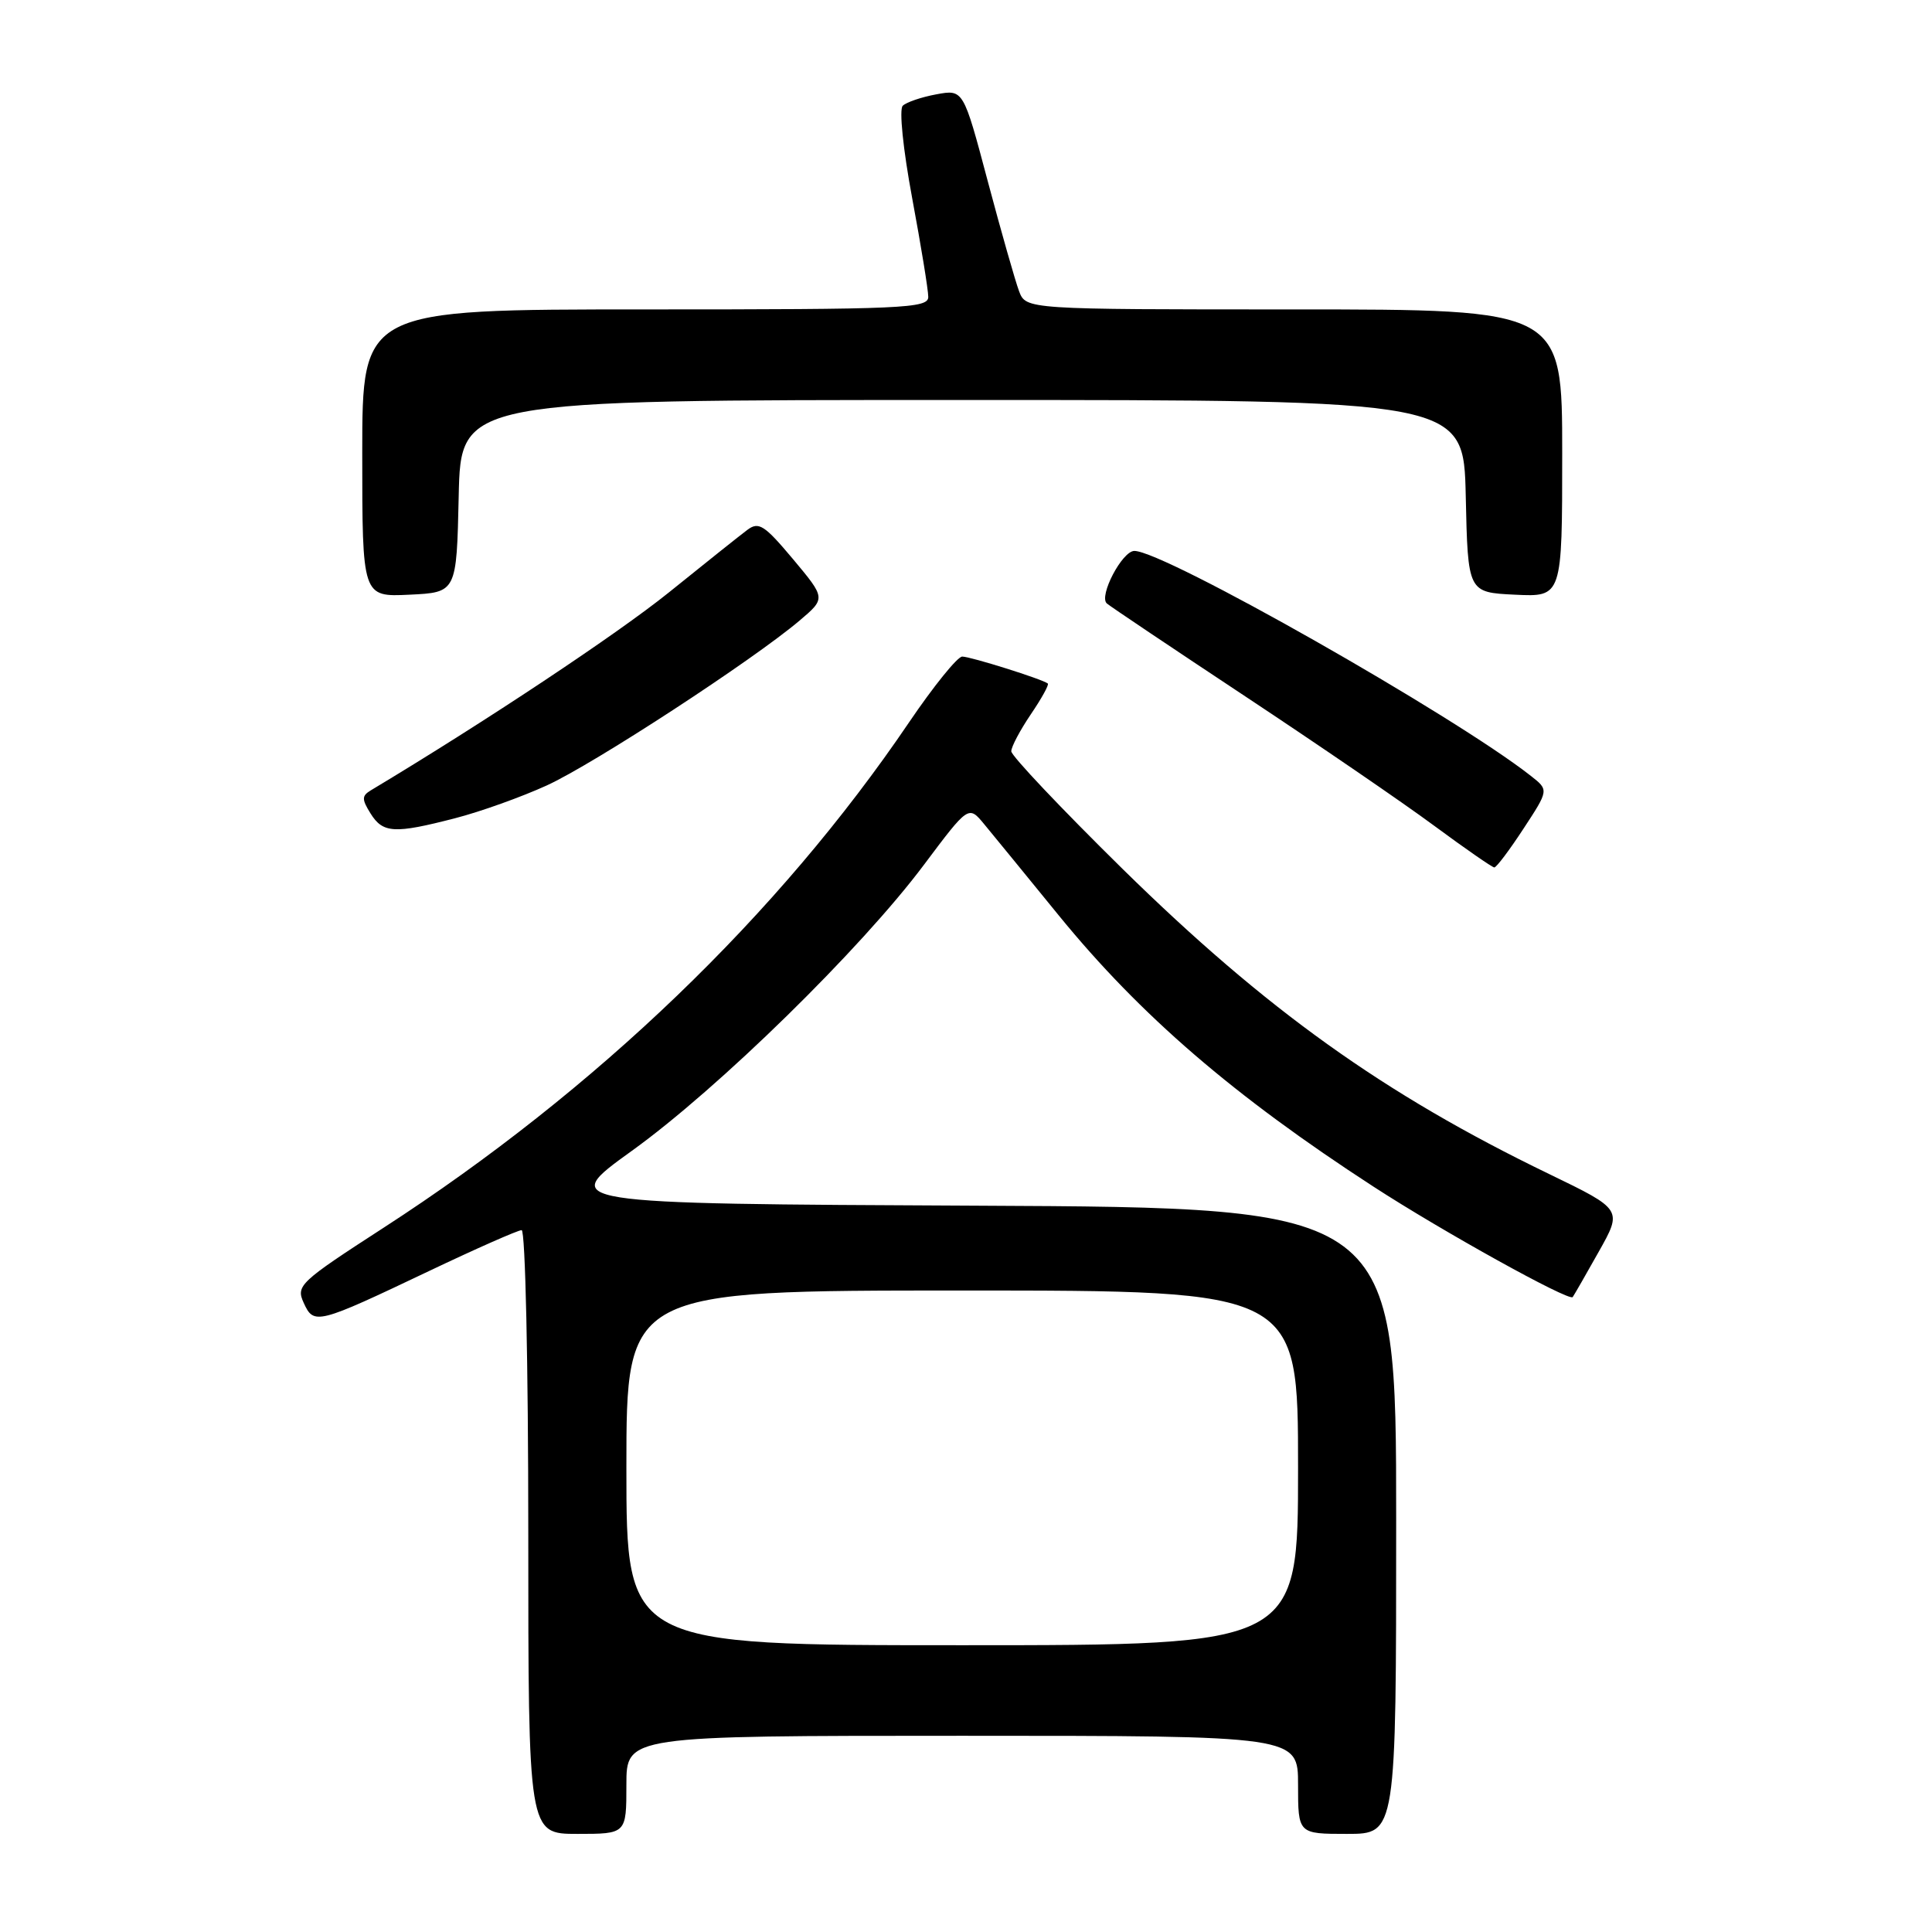 <?xml version="1.0" encoding="UTF-8" standalone="no"?>
<!DOCTYPE svg PUBLIC "-//W3C//DTD SVG 1.1//EN" "http://www.w3.org/Graphics/SVG/1.1/DTD/svg11.dtd" >
<svg xmlns="http://www.w3.org/2000/svg" xmlns:xlink="http://www.w3.org/1999/xlink" version="1.1" viewBox="0 0 256 256">
 <g >
 <path fill="currentColor"
d=" M 83.00 236.50 C 83.00 230.00 83.00 230.00 127.50 230.00 C 172.00 230.00 172.00 230.00 172.00 236.50 C 172.00 243.00 172.00 243.00 178.50 243.00 C 185.00 243.00 185.00 243.00 185.00 201.51 C 185.00 160.02 185.00 160.02 129.49 159.76 C 73.99 159.50 73.99 159.50 83.71 152.50 C 95.18 144.25 114.08 125.74 122.42 114.60 C 128.34 106.70 128.34 106.70 130.42 109.22 C 131.56 110.60 136.02 116.05 140.31 121.32 C 151.11 134.56 163.48 145.22 182.00 157.24 C 191.13 163.17 207.91 172.47 208.39 171.87 C 208.54 171.67 210.10 168.97 211.83 165.88 C 214.99 160.27 214.99 160.27 205.26 155.56 C 183.35 144.97 167.76 133.81 148.75 115.14 C 140.64 107.16 134.00 100.15 134.00 99.55 C 134.00 98.95 135.17 96.75 136.59 94.65 C 138.01 92.56 139.03 90.72 138.84 90.57 C 138.15 90.00 128.60 87.00 127.50 87.00 C 126.87 87.00 123.69 90.94 120.43 95.75 C 103.19 121.19 78.99 144.45 50.83 162.68 C 39.68 169.90 39.20 170.35 40.24 172.63 C 41.59 175.59 41.97 175.50 56.87 168.41 C 63.13 165.43 68.64 163.00 69.12 163.00 C 69.61 163.00 70.00 180.74 70.00 203.00 C 70.00 243.00 70.00 243.00 76.50 243.00 C 83.00 243.00 83.00 243.00 83.00 236.50 Z  M 201.86 109.82 C 205.23 104.68 205.23 104.68 202.86 102.82 C 192.68 94.81 154.24 73.00 150.31 73.00 C 148.70 73.00 145.56 78.99 146.66 79.96 C 147.12 80.36 155.38 85.90 165.00 92.27 C 174.62 98.64 185.88 106.34 190.00 109.39 C 194.12 112.43 197.72 114.93 198.00 114.94 C 198.28 114.95 200.01 112.65 201.86 109.82 Z  M 60.30 108.42 C 63.65 107.56 69.11 105.60 72.44 104.08 C 78.65 101.25 99.75 87.48 105.96 82.22 C 109.42 79.28 109.42 79.28 105.09 74.10 C 101.29 69.57 100.54 69.08 99.03 70.21 C 98.08 70.92 93.40 74.65 88.63 78.50 C 81.80 84.00 64.32 95.62 49.11 104.74 C 47.93 105.46 47.93 105.91 49.10 107.79 C 50.74 110.42 52.26 110.50 60.30 108.42 Z  M 60.78 65.75 C 61.06 53.00 61.06 53.00 127.50 53.00 C 193.94 53.00 193.94 53.00 194.22 65.75 C 194.50 78.50 194.50 78.50 200.75 78.80 C 207.00 79.10 207.00 79.10 207.00 60.05 C 207.00 41.00 207.00 41.00 171.48 41.00 C 135.95 41.00 135.95 41.00 135.03 38.58 C 134.53 37.25 132.66 30.69 130.88 24.00 C 127.65 11.84 127.65 11.84 124.07 12.50 C 122.11 12.86 120.11 13.54 119.62 14.01 C 119.12 14.49 119.66 19.75 120.87 26.27 C 122.04 32.55 123.00 38.43 123.00 39.34 C 123.00 40.86 119.74 41.00 85.50 41.00 C 48.00 41.00 48.00 41.00 48.00 60.05 C 48.00 79.10 48.00 79.10 54.25 78.80 C 60.50 78.50 60.50 78.50 60.78 65.75 Z  M 83.00 194.50 C 83.00 171.00 83.00 171.00 127.50 171.00 C 172.00 171.00 172.00 171.00 172.00 194.50 C 172.00 218.00 172.00 218.00 127.50 218.00 C 83.00 218.00 83.00 218.00 83.00 194.50 Z "/>
</g>
</svg>